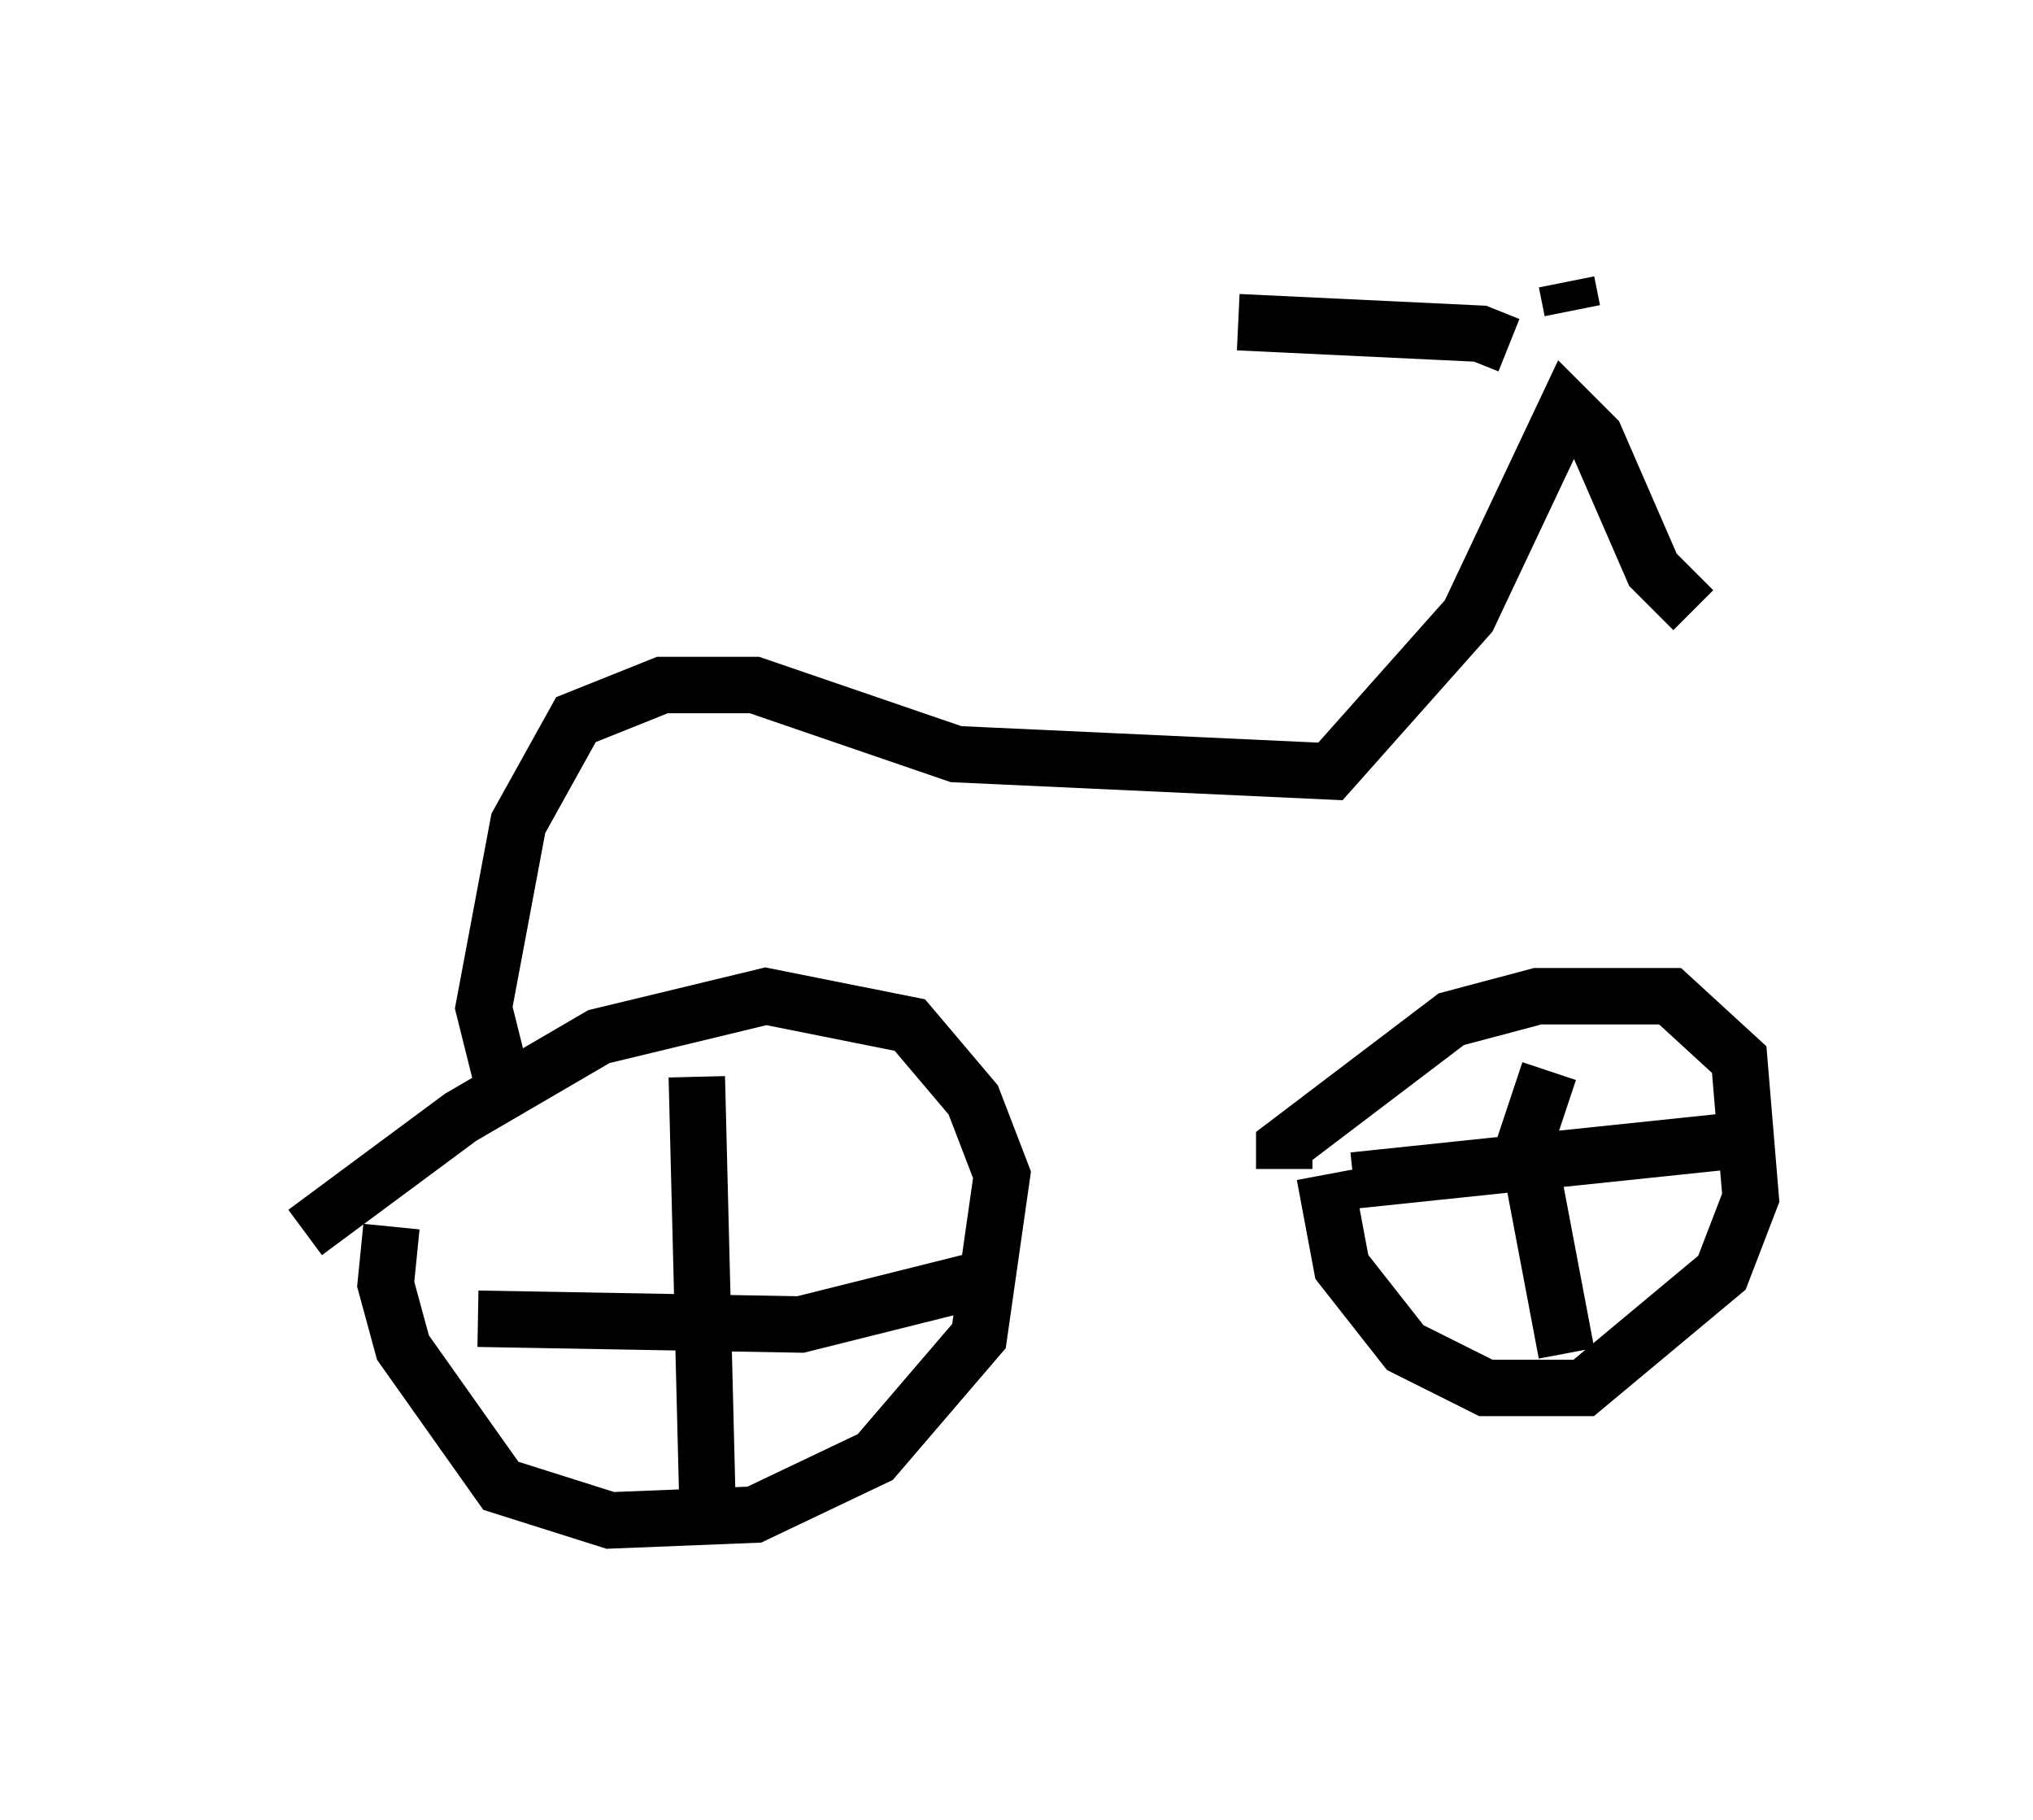 <?xml version="1.0" encoding="utf-8" ?>
<svg baseProfile="full" height="32.254" version="1.1" width="36.032" xmlns="http://www.w3.org/2000/svg" xmlns:ev="http://www.w3.org/2001/xml-events" xmlns:xlink="http://www.w3.org/1999/xlink"><defs /><rect fill="white" height="32.254" width="36.032" x="0" y="0" /><path d="M5, 22.456 m0.408, -0.613 l2.756, -2.042 2.45, -1.429 l2.96, -0.715 2.552, 0.51 l1.123, 1.327 0.51, 1.327 l-0.408, 2.858 -1.838, 2.144 l-2.144, 1.021 -2.552, 0.102 l-1.94, -0.613 -1.735, -2.45 l-0.306, -1.123 0.102, -1.021 m15.823, -1.021 l0.0, -0.408 2.96, -2.246 l1.531, -0.408 2.348, 0.0 l1.225, 1.123 0.204, 2.45 l-0.51, 1.327 -2.45, 2.042 l-1.735, 0.0 -1.429, -0.715 l-1.123, -1.429 -0.306, -1.633 m3.981, -1.838 l-0.408, 1.225 0.715, 3.777 m-3.777, -3.063 l6.84, -0.715 m-18.477, -1.123 l0.204, 8.167 m-4.083, -3.879 l5.717, 0.102 3.267, -0.817 m-8.575, -3.573 l-0.306, -1.225 0.613, -3.267 l1.021, -1.838 1.531, -0.613 l1.633, 0.0 3.573, 1.225 l6.635, 0.306 2.45, -2.756 l1.735, -3.675 0.51, 0.51 l1.021, 2.348 0.715, 0.715 m-3.267, -4.696 l-0.51, -0.204 -4.288, -0.204 m5.921, -0.204 l-0.102, -0.51 " fill="none" stroke="black" stroke-width="1" /></svg>